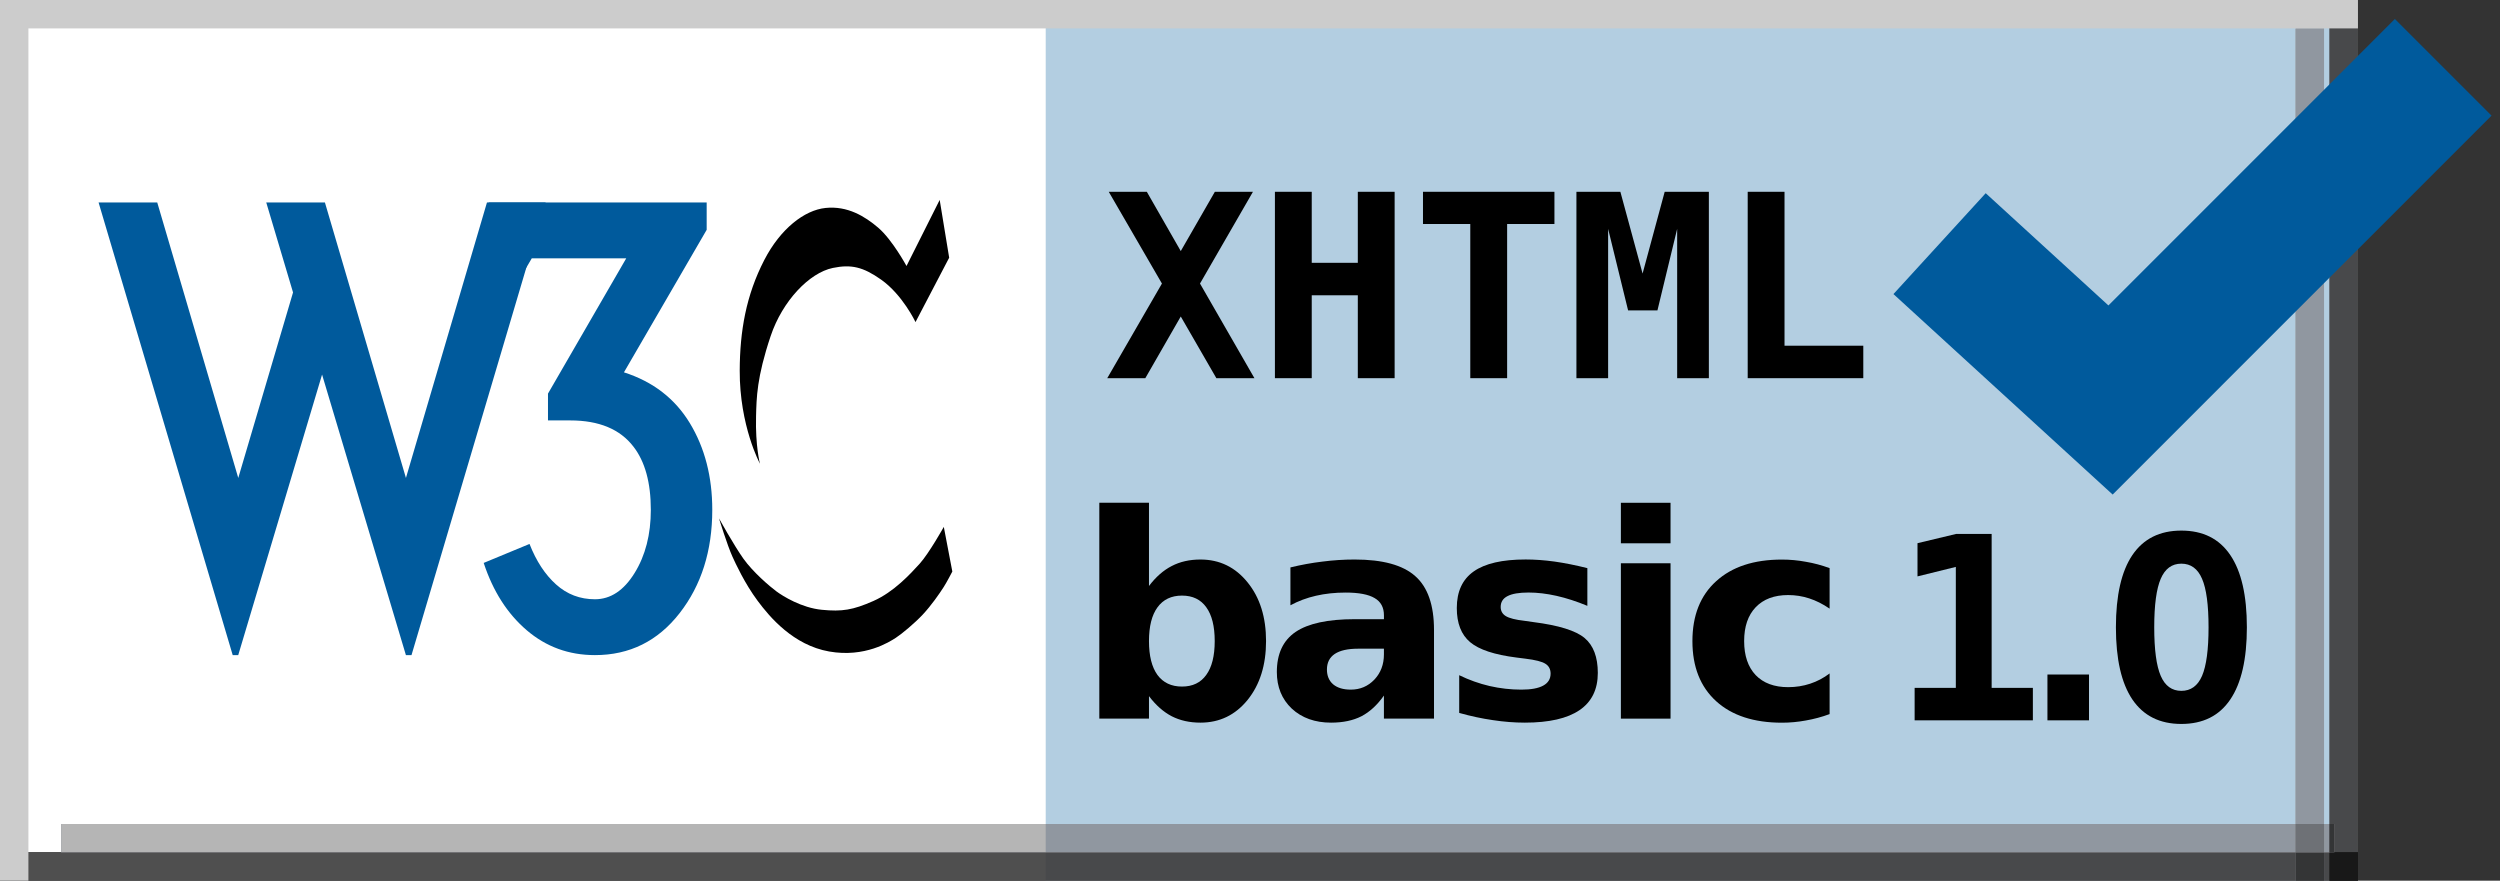 <?xml version='1.0' encoding='iso-8859-1'?>
<!DOCTYPE svg PUBLIC "-//W3C//DTD SVG 1.1//EN" "http://www.w3.org/Graphics/SVG/1.1/DTD/svg11.dtd">
<svg xmlns='http://www.w3.org/2000/svg' xml:space='preserve' version='1.1' overflow='visible' xmlns:xlink='http://www.w3.org/1999/xlink' viewBox='0 0 88 31'>
  <rect x="0" y="0" width="88" height="31" fill="#333333" stroke="none"/>
  <g shape-rendering='geometricPrecision' text-rendering='geometricPrecision' image-rendering='optimizeQuality'>
    <g shape-rendering='geometricPrecision' text-rendering='geometricPrecision' image-rendering='optimizeQuality'>
      <g id='Background'>
      </g>
      <g id='Guides'>
      </g>
      <g id='Foreground'>
        <g>
          <polygon points='0,0 88,0 88,31 0,31 0,0   ' fill='none'/>
          <path d='M44,15.5' fill='none'/>
        </g>
        <g>
          <polygon points='0,0 83,0 83,31 0,31 0,0   ' fill='#B3CEE1'/>
          <path d='M41.5,15.5' fill='#B3CEE1'/>
        </g>
        <g>
          <polygon points='0.365,0 36.809,0 36.809,31 0.365,31 0.365,0   ' fill='#FFFFFF'/>
          <path d='M18.587,15.5' fill='#FFFFFF'/>
        </g>
        <g>
          <g>
            <defs>
              <polygon points='0,30 83,30 83,31 0,31 0,30     ' id='XMLID_145_'/>
            </defs>
            <use xlink:href='#XMLID_145_' fill='#504D4C'/>
            <clipPath id='XMLID_167_'>
              <use xlink:href='#XMLID_145_'/>
            </clipPath>
            <g clip-path='url(#XMLID_167_)'>
              <g>
                <polygon points='0,0 88,0 88,31 0,31 0,0      ' fill='none'/>
                <path d='M44,15.5' fill='none'/>
              </g>
              <g>
                <polygon points='0,0 83,0 83,31 0,31 0,0      ' fill='#48494B'/>
                <path d='M41.5,15.5' fill='#48494B'/>
              </g>
              <g>
                <polygon points='0.365,0 36.809,0 36.809,31 0.365,31 0.365,0      ' fill='#4F4F4F'/>
                <path d='M18.587,15.5' fill='#4F4F4F'/>
              </g>
            </g>
          </g>
        </g>
        <g>
          <g>
            <defs>
              <polygon points='82,0 83,0 83,31 82,31 82,0     ' id='XMLID_147_'/>
            </defs>
            <use xlink:href='#XMLID_147_' fill='#504D4C'/>
            <clipPath id='XMLID_168_'>
              <use xlink:href='#XMLID_147_'/>
            </clipPath>
            <g clip-path='url(#XMLID_168_)'>
              <g>
                <polygon points='0,0 88,0 88,31 0,31 0,0      ' fill='none'/>
                <path d='M44,15.5' fill='none'/>
              </g>
              <g>
                <polygon points='0,0 83,0 83,31 0,31 0,0      ' fill='#48494B'/>
                <path d='M41.5,15.5' fill='#48494B'/>
              </g>
              <g>
                <g>
                  <defs>
                    <polygon points='0,30 83,30 83,31 0,31 0,30        ' id='XMLID_149_'/>
                  </defs>
                  <use xlink:href='#XMLID_149_' fill='#191919'/>
                  <clipPath id='XMLID_169_'>
                    <use xlink:href='#XMLID_149_'/>
                  </clipPath>
                  <g clip-path='url(#XMLID_169_)'>
                    <g>
                      <polygon points='0,0 88,0 88,31 0,31 0,0         ' fill='none'/>
                      <path d='M44,15.5' fill='none'/>
                    </g>
                    <g>
                      <polygon points='0,0 83,0 83,31 0,31 0,0         ' fill='#181818'/>
                      <path d='M41.5,15.5' fill='#181818'/>
                    </g>
                    <g>
                      <polygon points='0.365,0 36.809,0 36.809,31 0.365,31 0.365,0         ' fill='#191919'/>
                      <path d='M18.587,15.5' fill='#191919'/>
                    </g>
                  </g>
                </g>
              </g>
            </g>
          </g>
        </g>
        <g>
          <polygon points='0,0 1,0 1,31 0,31 0,0   ' fill='#CCCCCC'/>
          <path d='M0.5,15.5' fill='#CCCCCC'/>
        </g>
        <g>
          <g>
            <defs>
              <polygon points='80.806,1 81.806,1 81.806,31 80.806,31 80.806,1     ' id='XMLID_151_'/>
            </defs>
            <use xlink:href='#XMLID_151_' fill='#9E9C9C'/>
            <clipPath id='XMLID_170_'>
              <use xlink:href='#XMLID_151_'/>
            </clipPath>
            <g clip-path='url(#XMLID_170_)'>
              <g>
                <polygon points='0,0 88,0 88,31 0,31 0,0      ' fill='none'/>
                <path d='M44,15.5' fill='none'/>
              </g>
              <g>
                <polygon points='0,0 83,0 83,31 0,31 0,0      ' fill='#9097A0'/>
                <path d='M41.5,15.5' fill='#9097A0'/>
              </g>
              <g>
                <g>
                  <defs>
                    <polygon points='0,30 83,30 83,31 0,31 0,30        ' id='XMLID_153_'/>
                  </defs>
                  <use xlink:href='#XMLID_153_' fill='#383838'/>
                  <clipPath id='XMLID_171_'>
                    <use xlink:href='#XMLID_153_'/>
                  </clipPath>
                  <g clip-path='url(#XMLID_171_)'>
                    <g>
                      <polygon points='0,0 88,0 88,31 0,31 0,0         ' fill='none'/>
                      <path d='M44,15.5' fill='none'/>
                    </g>
                    <g>
                      <polygon points='0,0 83,0 83,31 0,31 0,0         ' fill='#343536'/>
                      <path d='M41.5,15.5' fill='#343536'/>
                    </g>
                    <g>
                      <polygon points='0.365,0 36.809,0 36.809,31 0.365,31 0.365,0         ' fill='#383838'/>
                      <path d='M18.587,15.5' fill='#383838'/>
                    </g>
                  </g>
                </g>
              </g>
            </g>
          </g>
        </g>
        <g>
          <polygon points='4.692,2.291 44.697,2.291 44.697,26.897 4.692,26.897 4.692,2.291   ' fill='none'/>
          <path d='M24.695,14.594' fill='none'/>
        </g>
        <g>
          <g>
            <defs>
              <polygon points='2.16,29.005 82.16,29.005 82.16,30.005 2.16,30.005 2.16,29.005     ' id='XMLID_155_'/>
            </defs>
            <use xlink:href='#XMLID_155_' fill='#9E9C9C'/>
            <clipPath id='XMLID_172_'>
              <use xlink:href='#XMLID_155_'/>
            </clipPath>
            <g clip-path='url(#XMLID_172_)'>
              <g>
                <polygon points='0,0 88,0 88,31 0,31 0,0      ' fill='none'/>
                <path d='M44,15.5' fill='none'/>
              </g>
              <g>
                <polygon points='0,0 83,0 83,31 0,31 0,0      ' fill='#9097A0'/>
                <path d='M41.5,15.5' fill='#9097A0'/>
              </g>
              <g>
                <polygon points='0.365,0 36.809,0 36.809,31 0.365,31 0.365,0      ' fill='#B5B5B5'/>
                <path d='M18.587,15.5' fill='#B5B5B5'/>
              </g>
              <g>
                <g>
                  <defs>
                    <polygon points='0,30 83,30 83,31 0,31 0,30        ' id='XMLID_157_'/>
                  </defs>
                  <use xlink:href='#XMLID_157_' fill='#383838'/>
                  <clipPath id='XMLID_173_'>
                    <use xlink:href='#XMLID_157_'/>
                  </clipPath>
                  <g clip-path='url(#XMLID_173_)'>
                    <g>
                      <polygon points='0,0 88,0 88,31 0,31 0,0         ' fill='none'/>
                      <path d='M44,15.5' fill='none'/>
                    </g>
                    <g>
                      <polygon points='0,0 83,0 83,31 0,31 0,0         ' fill='#343536'/>
                      <path d='M41.5,15.5' fill='#343536'/>
                    </g>
                    <g>
                      <polygon points='0.365,0 36.809,0 36.809,31 0.365,31 0.365,0         ' fill='#383838'/>
                      <path d='M18.587,15.5' fill='#383838'/>
                    </g>
                  </g>
                </g>
              </g>
              <g>
                <g>
                  <defs>
                    <polygon points='82,0 83,0 83,31 82,31 82,0        ' id='XMLID_159_'/>
                  </defs>
                  <use xlink:href='#XMLID_159_' fill='#383838'/>
                  <clipPath id='XMLID_174_'>
                    <use xlink:href='#XMLID_159_'/>
                  </clipPath>
                  <g clip-path='url(#XMLID_174_)'>
                    <g>
                      <polygon points='0,0 88,0 88,31 0,31 0,0         ' fill='none'/>
                      <path d='M44,15.5' fill='none'/>
                    </g>
                    <g>
                      <polygon points='0,0 83,0 83,31 0,31 0,0         ' fill='#343536'/>
                      <path d='M41.5,15.5' fill='#343536'/>
                    </g>
                    <g>
                      <g>
                        <defs>
                          <polygon points='0,30 83,30 83,31 0,31 0,30           ' id='XMLID_161_'/>
                        </defs>
                        <use xlink:href='#XMLID_161_' fill='#131313'/>
                        <clipPath id='XMLID_175_'>
                          <use xlink:href='#XMLID_161_'/>
                        </clipPath>
                        <g clip-path='url(#XMLID_175_)'>
                          <g>
                            <polygon points='0,0 88,0 88,31 0,31 0,0            ' fill='none'/>
                            <path d='M44,15.5' fill='none'/>
                          </g>
                          <g>
                            <polygon points='0,0 83,0 83,31 0,31 0,0            ' fill='#131313'/>
                            <path d='M41.5,15.5' fill='#131313'/>
                          </g>
                          <g>
                            <polygon points='0.365,0 36.809,0 36.809,31 0.365,31 0.365,0            ' fill='#131313'/>
                            <path d='M18.587,15.5' fill='#131313'/>
                          </g>
                        </g>
                      </g>
                    </g>
                  </g>
                </g>
              </g>
              <g>
                <g>
                  <defs>
                    <polygon points='80.806,1 81.806,1 81.806,31 80.806,31 80.806,1        ' id='XMLID_163_'/>
                  </defs>
                  <use xlink:href='#XMLID_163_' fill='#818181'/>
                  <clipPath id='XMLID_176_'>
                    <use xlink:href='#XMLID_163_'/>
                  </clipPath>
                  <g clip-path='url(#XMLID_176_)'>
                    <g>
                      <polygon points='0,0 88,0 88,31 0,31 0,0         ' fill='none'/>
                      <path d='M44,15.5' fill='none'/>
                    </g>
                    <g>
                      <polygon points='0,0 83,0 83,31 0,31 0,0         ' fill='#6E7176'/>
                      <path d='M41.5,15.5' fill='#6E7176'/>
                    </g>
                    <g>
                      <g>
                        <defs>
                          <polygon points='0,30 83,30 83,31 0,31 0,30           ' id='XMLID_165_'/>
                        </defs>
                        <use xlink:href='#XMLID_165_' fill='#272727'/>
                        <clipPath id='XMLID_177_'>
                          <use xlink:href='#XMLID_165_'/>
                        </clipPath>
                        <g clip-path='url(#XMLID_177_)'>
                          <g>
                            <polygon points='0,0 88,0 88,31 0,31 0,0            ' fill='none'/>
                            <path d='M44,15.5' fill='none'/>
                          </g>
                          <g>
                            <polygon points='0,0 83,0 83,31 0,31 0,0            ' fill='#252626'/>
                            <path d='M41.5,15.5' fill='#252626'/>
                          </g>
                          <g>
                            <polygon points='0.365,0 36.809,0 36.809,31 0.365,31 0.365,0            ' fill='#272727'/>
                            <path d='M18.587,15.5' fill='#272727'/>
                          </g>
                        </g>
                      </g>
                    </g>
                  </g>
                </g>
              </g>
            </g>
          </g>
        </g>
        <g>
          <polygon points='0,0 83,0 83,1 0,1 0,0   ' fill='#CCCCCC'/>
          <path d='M41.5,0.5' fill='#CCCCCC'/>
        </g>
        <g>
          <polyline fill-rule='evenodd' stroke='#005A9C' points='    68.273,8.576 74.291,14.08 86.001,2.369   ' clip-rule='evenodd' stroke-miterlimit='3.864' stroke-width='4.812' fill='none'/>
        </g>
        <g>
          <g>
            <path d='M33.077,7.037l0.334,2.034l-1.185,2.266c0,0-0.455-0.961-1.21-1.494c-0.636-0.448-1.051-0.545-1.699-0.412     c-0.833,0.172-1.777,1.167-2.189,2.395c-0.493,1.468-0.498,2.179-0.515,2.832c-0.027,1.047,0.137,1.665,0.137,1.665     s-0.719-1.33-0.712-3.278c0.005-1.391,0.223-2.652,0.867-3.897c0.566-1.094,1.408-1.751,2.154-1.828     c0.772-0.08,1.382,0.292,1.854,0.695c0.495,0.423,0.996,1.348,0.996,1.348L33.077,7.037z'/>
            <path d='M33.222,18.547c0,0-0.523,0.936-0.85,1.296s-0.91,0.996-1.631,1.313c-0.721,0.318-1.099,0.378-1.811,0.309     c-0.712-0.068-1.374-0.48-1.605-0.652c-0.232-0.171-0.824-0.678-1.159-1.15s-0.858-1.416-0.858-1.416s0.292,0.946,0.474,1.347     c0.105,0.231,0.428,0.938,0.886,1.554c0.427,0.574,1.257,1.562,2.519,1.785s2.128-0.343,2.343-0.48     c0.214-0.138,0.667-0.516,0.953-0.822c0.299-0.32,0.582-0.728,0.738-0.972c0.114-0.179,0.301-0.541,0.301-0.541L33.222,18.547z'/>
          </g>
          <g>
            <path d='M11.437,7.127l2.852,9.697l2.852-9.697h2.065l-4.721,15.933h-0.197l-2.951-9.875l-2.951,9.875H8.191     L3.47,7.127h2.065l2.852,9.697l1.928-6.53L9.372,7.127H11.437z' fill='#005A9C'/>
            <path d='M25.072,17.946c0,1.443-0.384,2.656-1.151,3.639c-0.767,0.983-1.76,1.475-2.98,1.475     c-0.918,0-1.718-0.292-2.4-0.875c-0.682-0.583-1.187-1.373-1.515-2.37l1.613-0.668c0.236,0.603,0.548,1.079,0.935,1.426     c0.387,0.348,0.843,0.521,1.367,0.521c0.551,0,1.016-0.308,1.397-0.924s0.571-1.357,0.571-2.223c0-0.958-0.204-1.698-0.61-2.223     c-0.472-0.617-1.214-0.925-2.223-0.925h-0.787v-0.944l2.754-4.761h-3.325l-0.925,1.574h-0.59V7.127h7.672v0.963l-2.912,5.016     c1.023,0.328,1.797,0.925,2.321,1.791S25.072,16.779,25.072,17.946z' fill='#005A9C'/>
          </g>
        </g>
        <g>
          <path clip-rule='evenodd' d='M41.606,24.167c0.375,0,0.659-0.137,0.854-0.41    c0.199-0.273,0.298-0.67,0.298-1.191s-0.099-0.918-0.298-1.191c-0.195-0.273-0.48-0.41-0.854-0.41s-0.663,0.138-0.864,0.415    c-0.199,0.273-0.298,0.669-0.298,1.187s0.099,0.915,0.298,1.191C40.944,24.031,41.232,24.167,41.606,24.167z M40.444,20.627    c0.241-0.319,0.508-0.553,0.801-0.703c0.293-0.153,0.63-0.229,1.011-0.229c0.674,0,1.227,0.269,1.66,0.806    c0.433,0.534,0.649,1.222,0.649,2.065s-0.216,1.533-0.649,2.07c-0.433,0.534-0.986,0.801-1.66,0.801    c-0.381,0-0.718-0.075-1.011-0.225c-0.293-0.153-0.56-0.389-0.801-0.708v0.791h-1.748v-7.598h1.748V20.627z' fill-rule='evenodd'/>
          <path clip-rule='evenodd' d='M47.806,22.834c-0.364,0-0.639,0.062-0.825,0.186    c-0.182,0.124-0.273,0.306-0.273,0.547c0,0.221,0.073,0.396,0.219,0.522c0.15,0.124,0.356,0.186,0.62,0.186    c0.329,0,0.605-0.117,0.83-0.352c0.225-0.238,0.337-0.534,0.337-0.889v-0.2H47.806z M50.477,22.175v3.12h-1.763v-0.811    c-0.234,0.332-0.498,0.575-0.791,0.728c-0.293,0.149-0.649,0.225-1.069,0.225c-0.566,0-1.027-0.165-1.382-0.493    c-0.351-0.332-0.527-0.762-0.527-1.289c0-0.641,0.22-1.112,0.66-1.411c0.442-0.299,1.136-0.449,2.08-0.449h1.03v-0.137    c0-0.277-0.109-0.479-0.327-0.605c-0.218-0.13-0.559-0.195-1.021-0.195c-0.375,0-0.723,0.038-1.045,0.112    C46,21.044,45.7,21.156,45.423,21.306v-1.333c0.375-0.091,0.75-0.16,1.128-0.205c0.378-0.049,0.755-0.073,1.133-0.073    c0.987,0,1.698,0.195,2.134,0.586C50.257,20.668,50.477,21.3,50.477,22.175z' fill-rule='evenodd'/>
          <path clip-rule='evenodd' d='M55.875,19.998v1.328c-0.375-0.156-0.736-0.273-1.084-0.352    c-0.349-0.078-0.677-0.117-0.986-0.117c-0.332,0-0.58,0.042-0.742,0.127c-0.16,0.082-0.239,0.208-0.239,0.381    c0,0.14,0.06,0.248,0.181,0.322c0.124,0.075,0.343,0.13,0.659,0.166l0.308,0.044c0.895,0.114,1.497,0.301,1.807,0.562    c0.309,0.26,0.463,0.669,0.464,1.226c0,0.583-0.215,1.021-0.645,1.313s-1.071,0.439-1.924,0.439c-0.361,0-0.736-0.029-1.123-0.088    c-0.384-0.055-0.78-0.14-1.187-0.254v-1.328c0.348,0.169,0.705,0.296,1.069,0.381c0.368,0.084,0.74,0.127,1.118,0.127    c0.342,0,0.599-0.047,0.771-0.142c0.172-0.094,0.258-0.234,0.259-0.42c0-0.156-0.061-0.272-0.181-0.347    c-0.117-0.078-0.354-0.138-0.708-0.181l-0.308-0.039c-0.778-0.098-1.323-0.278-1.636-0.542s-0.469-0.664-0.469-1.201    c0-0.58,0.198-1.009,0.596-1.289c0.397-0.28,1.006-0.42,1.826-0.42c0.322,0,0.661,0.024,1.016,0.073    C55.073,19.817,55.458,19.894,55.875,19.998z' fill-rule='evenodd'/>
          <path clip-rule='evenodd' d='M57.055,19.827h1.748v5.469h-1.748V19.827z M57.055,17.698h1.748v1.426h-1.748    V17.698z' fill-rule='evenodd'/>
          <path clip-rule='evenodd' d='M64.402,19.998v1.426c-0.238-0.163-0.477-0.283-0.718-0.361    c-0.238-0.078-0.485-0.117-0.742-0.117c-0.488,0-0.869,0.143-1.143,0.43c-0.27,0.283-0.405,0.68-0.405,1.191    s0.135,0.91,0.405,1.196c0.273,0.283,0.654,0.425,1.143,0.425c0.273,0,0.532-0.041,0.776-0.122    c0.248-0.082,0.475-0.202,0.684-0.361v1.431c-0.273,0.101-0.552,0.175-0.835,0.225c-0.28,0.052-0.562,0.078-0.845,0.078    c-0.986,0-1.758-0.252-2.314-0.757c-0.557-0.508-0.835-1.212-0.835-2.114s0.278-1.605,0.835-2.109    c0.557-0.508,1.328-0.762,2.314-0.762c0.287,0,0.568,0.026,0.845,0.078C63.847,19.822,64.125,19.896,64.402,19.998z' fill-rule='evenodd'/>
        </g>
        <g>
          <polygon points='44.156,13.312 42.816,13.312 41.563,11.141 40.315,13.312     38.975,13.312 40.9,9.981 39.028,6.751 40.368,6.751 41.563,8.838 42.763,6.751 44.104,6.751 42.24,9.981   ' clip-rule='evenodd' fill-rule='evenodd'/>
          <polygon points='44.877,6.751 46.173,6.751 46.173,9.251 47.795,9.251 47.795,6.751     49.091,6.751 49.091,13.312 47.795,13.312 47.795,10.394 46.173,10.394 46.173,13.312 44.877,13.312   ' clip-rule='evenodd' fill-rule='evenodd'/>
          <polygon points='53.051,13.312 51.754,13.312 51.754,7.885 50.089,7.885 50.089,6.751     54.716,6.751 54.716,7.885 53.051,7.885   ' clip-rule='evenodd' fill-rule='evenodd'/>
          <polygon points='55.49,6.751 57.037,6.751 57.819,9.629 58.597,6.751 60.152,6.751     60.152,13.312 59.036,13.312 59.036,8.056 58.342,10.926 57.309,10.926 56.606,8.056 56.606,13.312 55.49,13.312   ' clip-rule='evenodd' fill-rule='evenodd'/>
          <polygon points='61.519,13.312 61.519,6.751 62.815,6.751 62.815,12.169 65.588,12.169     65.588,13.312   ' clip-rule='evenodd' fill-rule='evenodd'/>
        </g>
        <g>
          <polygon points='67.395,24.213 68.845,24.213 68.845,19.955 67.496,20.289 67.496,19.12     68.854,18.795 70.106,18.795 70.106,24.213 71.557,24.213 71.557,25.356 67.395,25.356   ' clip-rule='evenodd' fill-rule='evenodd'/>
          <rect fill-rule='evenodd' height='1.613' width='1.463' clip-rule='evenodd' y='23.743' x='72.07'/>
          <path clip-rule='evenodd' d='M76.783,19.841c-0.331,0-0.573,0.177-0.725,0.532    c-0.152,0.352-0.229,0.921-0.229,1.709c0,0.785,0.076,1.355,0.229,1.709c0.152,0.352,0.394,0.527,0.725,0.527    c0.334,0,0.577-0.176,0.729-0.527c0.152-0.354,0.229-0.924,0.229-1.709c0-0.788-0.076-1.358-0.229-1.709    C77.36,20.018,77.117,19.841,76.783,19.841z M74.48,22.082c0-1.122,0.193-1.97,0.58-2.544c0.39-0.574,0.964-0.861,1.723-0.861    c0.762,0,1.335,0.287,1.723,0.861c0.39,0.574,0.584,1.422,0.584,2.544c0,1.119-0.195,1.966-0.584,2.54    c-0.387,0.574-0.961,0.861-1.723,0.861c-0.759,0-1.333-0.287-1.723-0.861C74.673,24.048,74.48,23.201,74.48,22.082z' fill-rule='evenodd'/>
        </g>
      </g>
    </g>
  </g>
</svg>
